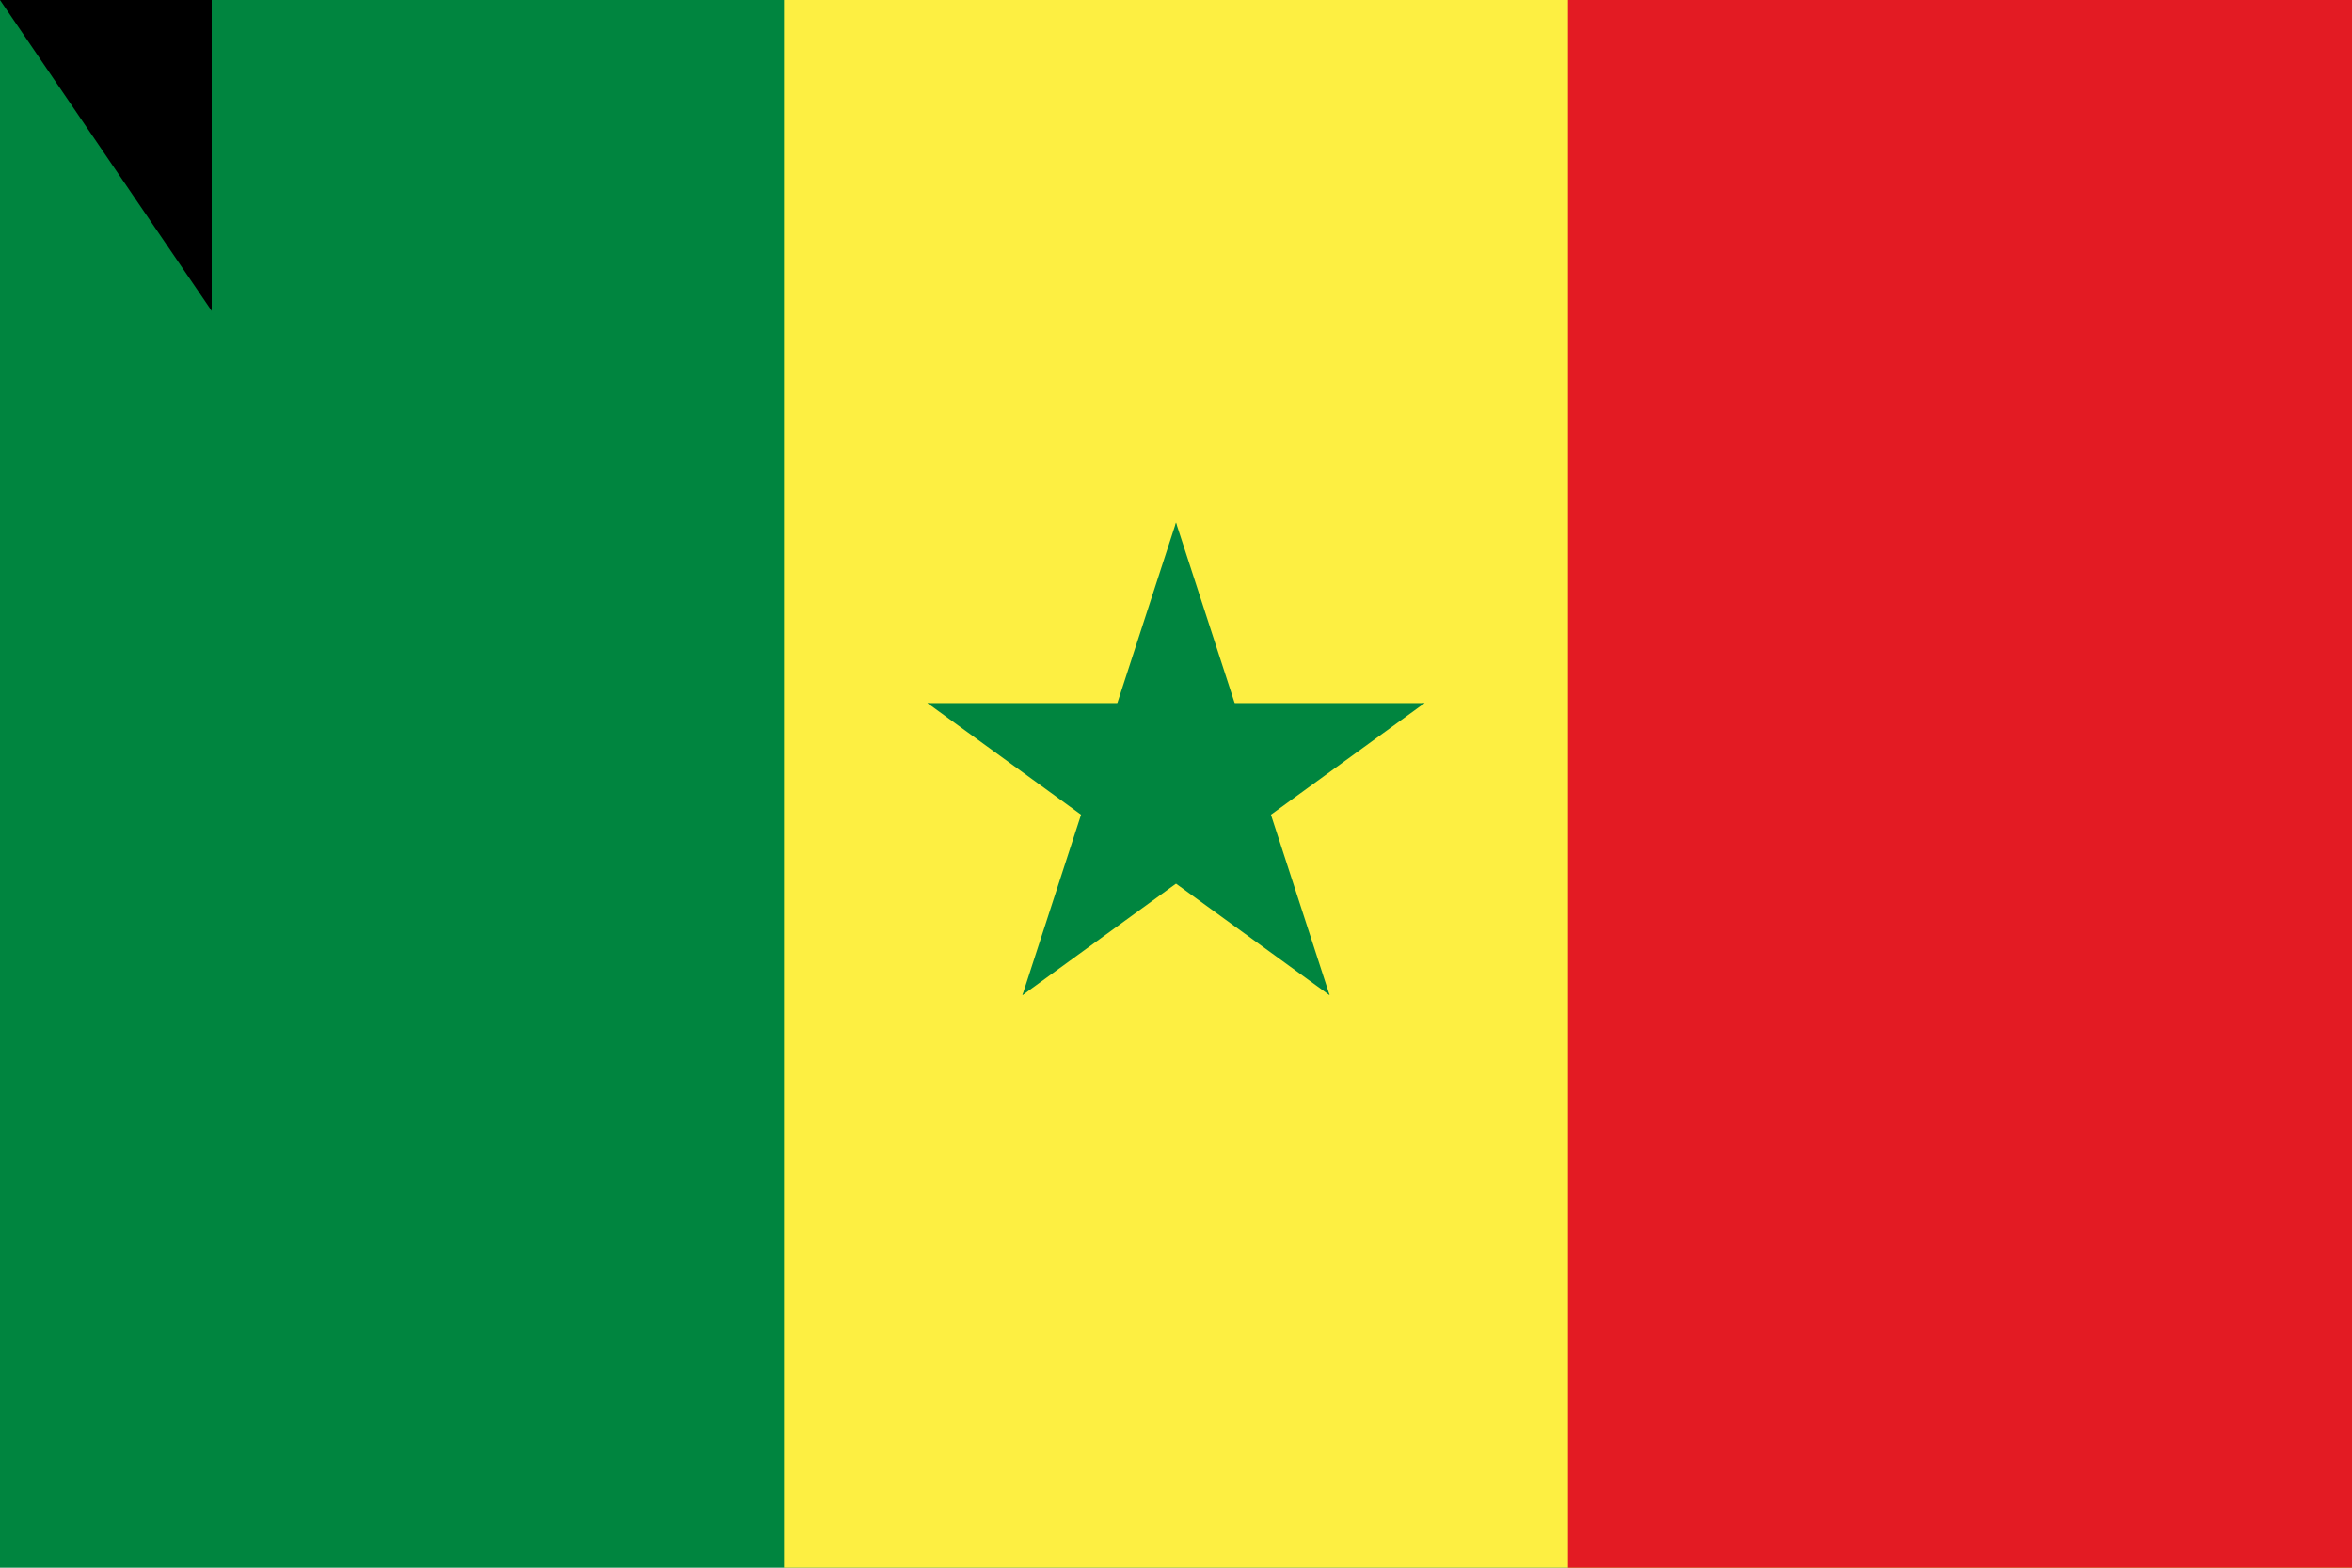 <?xml version="1.0" encoding="UTF-8"?>
<svg version="1.0" xmlns="http://www.w3.org/2000/svg" xmlns:xlink="http://www.w3.org/1999/xlink" width="900" height="600">
	<rect width="900" height="600" fill="#00853f"/>
	<rect x="300" width="600" height="600" fill="#fdef42"/>
	<rect x="600" width="300" height="600" fill="#e31b23"/>
	<g transform="translate(450,300)" fill="#00853f">
		<g id="c">
			<path id="t" d="M 0,-100 v 100 h 50 z" transform="rotate(18 0,-100)"/>
			<use xlink:href="#t" transform="scale(-1,1)"/>
		</g>
		<use xlink:href="#c" transform="rotate(72)"/>
		<use xlink:href="#c" transform="rotate(144)"/>
		<use xlink:href="#c" transform="rotate(216)"/>
		<use xlink:href="#c" transform="rotate(288)"/>
	</g>
<path id="path-b7392" d="m m0 81 m0 119 m0 65 m0 65 m0 65 m0 65 m0 65 m0 65 m0 65 m0 65 m0 65 m0 65 m0 65 m0 65 m0 65 m0 65 m0 65 m0 65 m0 65 m0 65 m0 77 m0 52 m0 83 m0 80 m0 112 m0 81 m0 72 m0 77 m0 117 m0 100 m0 52 m0 108 m0 57 m0 103 m0 81 m0 65 m0 49 m0 88 m0 97 m0 118 m0 101 m0 81 m0 103 m0 101 m0 84 m0 116 m0 117 m0 106 m0 110 m0 106 m0 52 m0 119 m0 72 m0 72 m0 49 m0 102 m0 110 m0 114 m0 75 m0 109 m0 65 m0 85 m0 105 m0 90 m0 69 m0 66 m0 67 m0 110 m0 107 m0 55 m0 77 m0 114 m0 106 m0 79 m0 76 m0 66 m0 80 m0 121 m0 100 m0 111 m0 106 m0 113 m0 68 m0 88 m0 111 m0 103 m0 61 m0 61"/>
</svg>